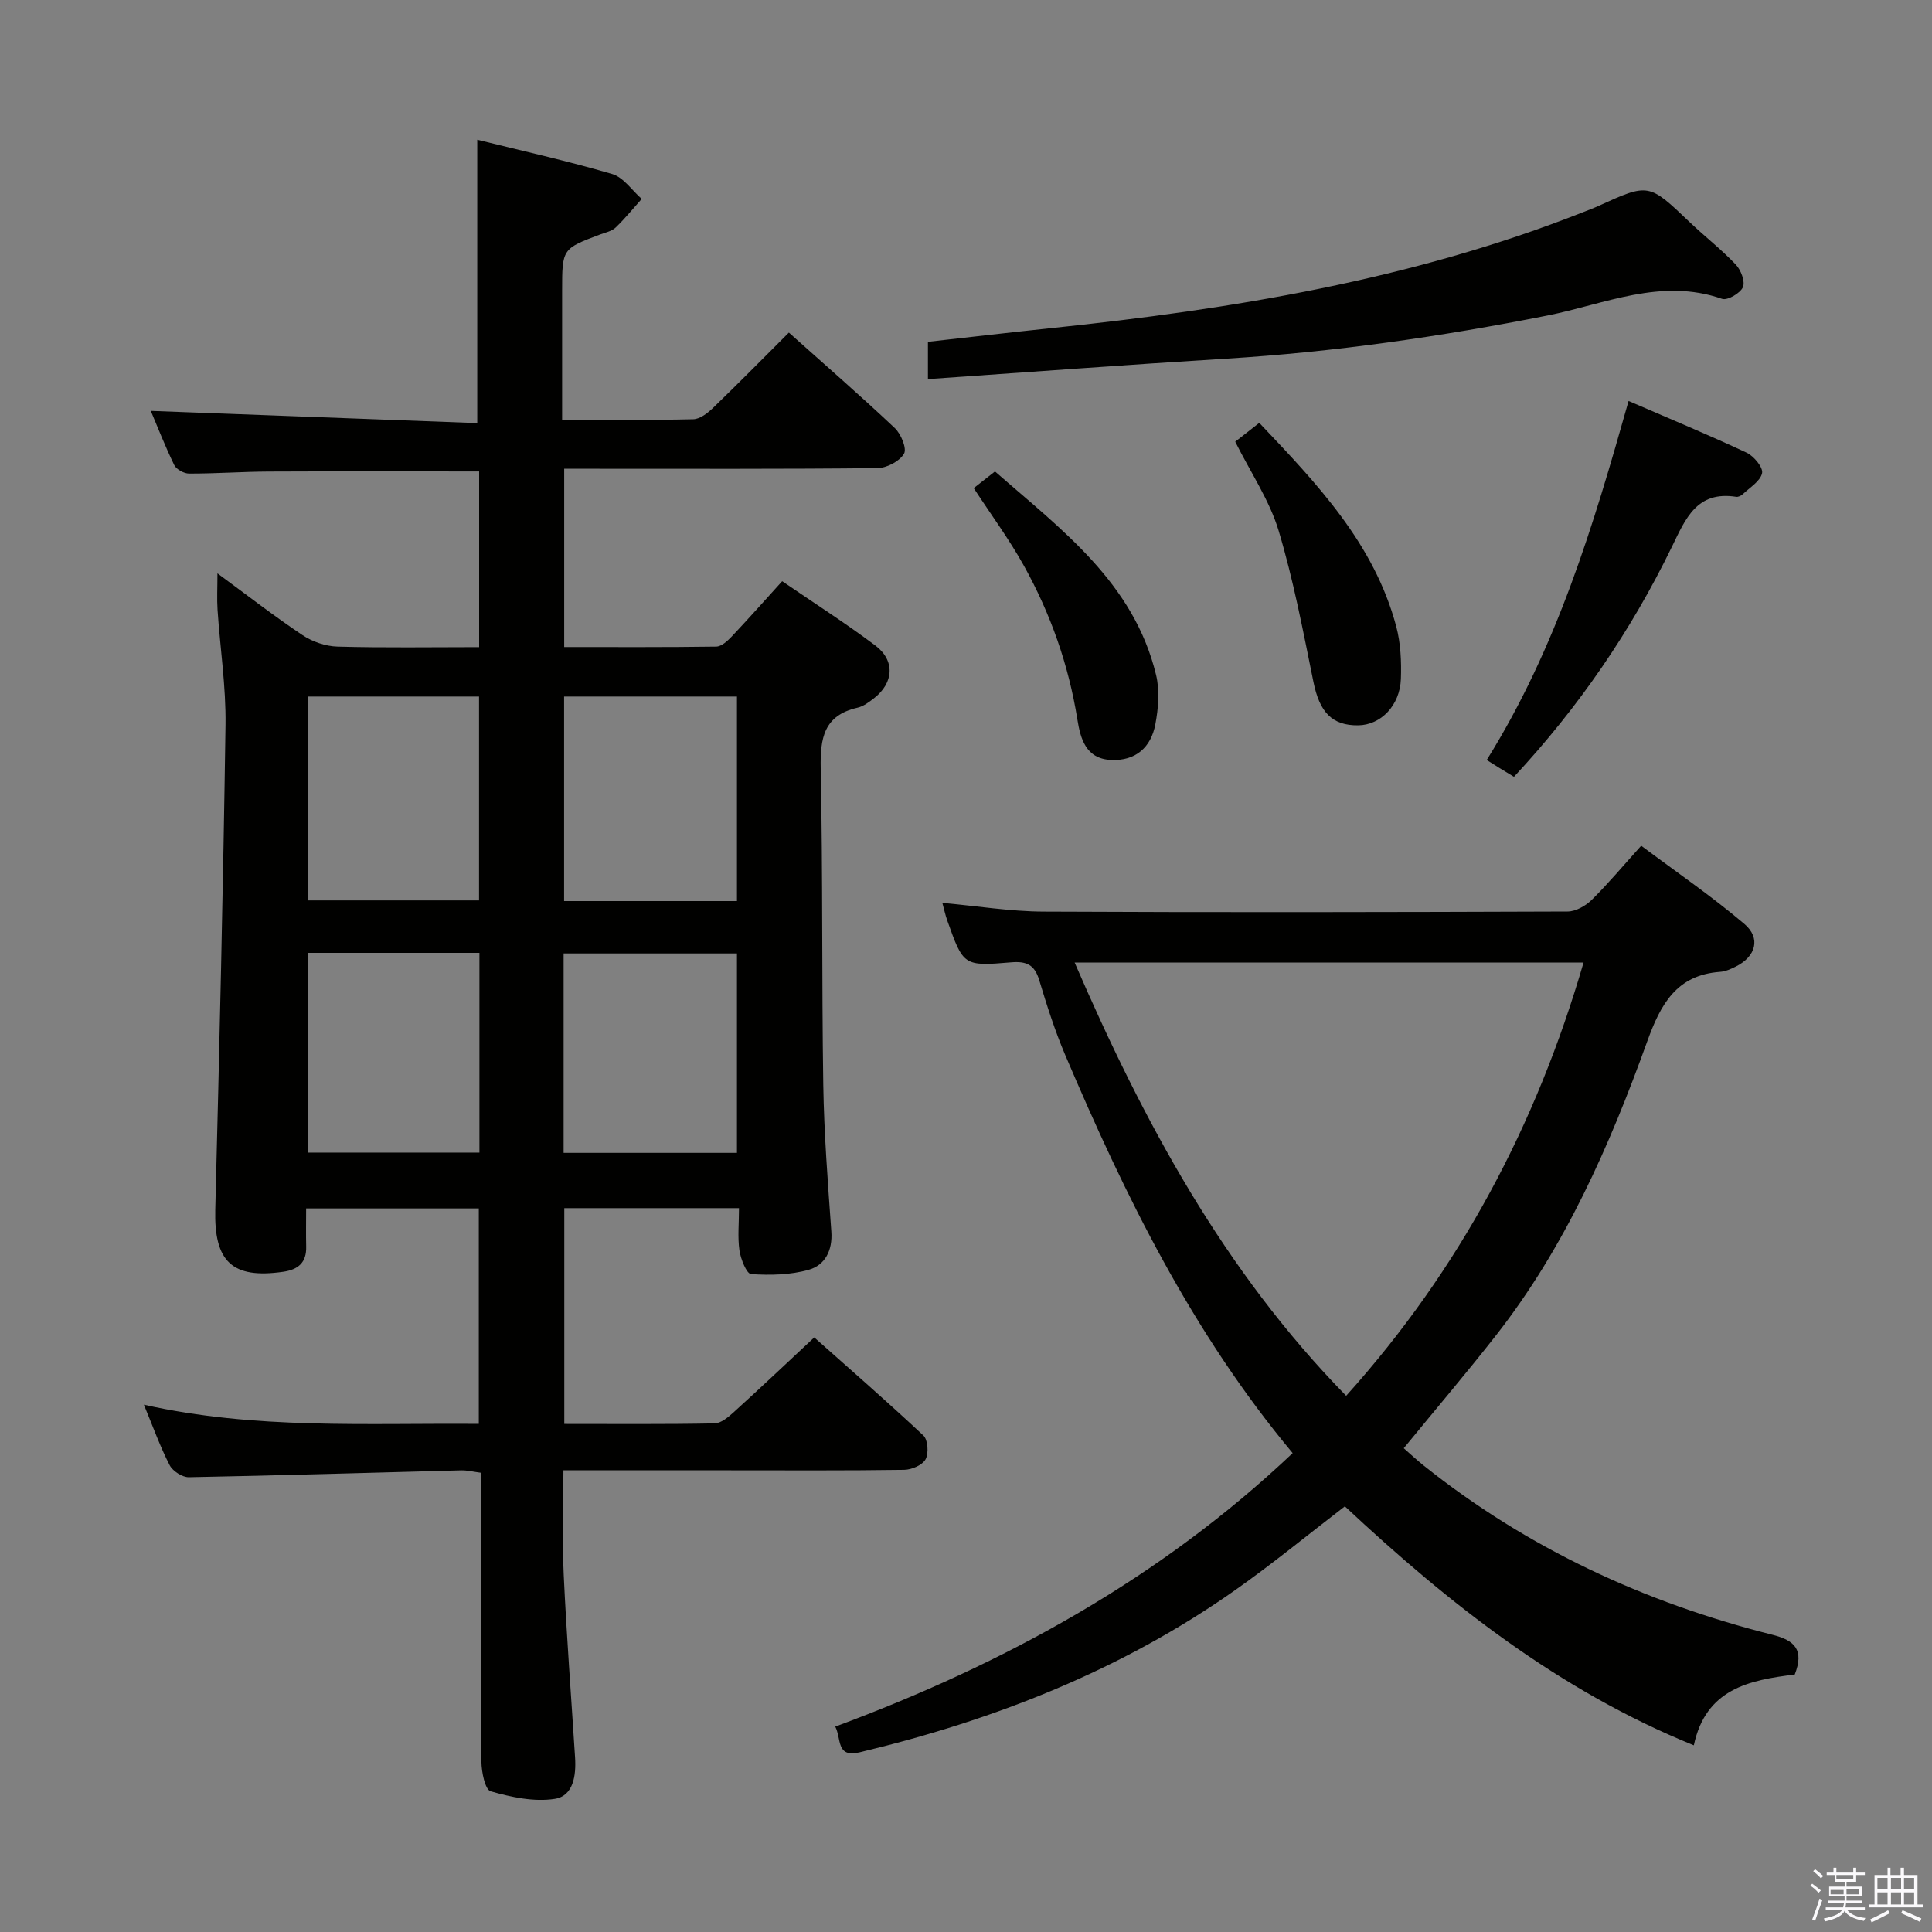 <svg enable-background="new 0 0 400 400" viewBox="0 0 400 400" xmlns="http://www.w3.org/2000/svg"><rect x="0" y="0" width="400" height="400" fill="#808080" stroke="none"/><path d="m374.8 390.4.4-.4c.7.5 1.3 1 1.8 1.4l-.5.5c-.5-.6-1.1-1.1-1.7-1.5zm1 7.3-.6-.3c.5-1.4 1.1-2.8 1.5-4.3.2.1.4.2.6.3-.5 1.3-1 2.8-1.5 4.3zm-.4-10.3.4-.4c.4.3 1 .8 1.7 1.4l-.5.5c-.4-.5-1-1-1.6-1.5zm2.5.3h1.7v-1h.6v1h3.5v-1h.6v1h1.8v.5h-1.8v1.4h-2v1h3.2v2h-3.2v.9h3.3v.5h-3.4c0 .3-.1.6-.1.9h4v.5h-3.7c.7.9 1.9 1.5 3.8 1.7-.1.2-.2.4-.3.6-2.1-.4-3.5-1.1-4-2.1-.4 1-1.8 1.7-4 2.2-.1-.2-.2-.4-.3-.6 2.1-.4 3.4-1 3.8-1.8h-3.4v-.5h3.6c.1-.3.1-.6.2-.9h-3.3v-.5h3.4c0-.3 0-.6 0-.9h-3.2v-2h3.3v-1h-2.1v-1.4h-1.7v-.5zm1.1 3.5v1h2.7c0-.3 0-.4 0-.4 0-.2 0-.2 0-.2 0-.1 0-.2 0-.3h-2.7zm1.2-3v.9h3.5v-.9zm4.7 3h-2.6v.6.4h2.6z" fill="#fbfafc"/><path d="m393.6 386.7h.6v1.5h2.8v6.1h1.1v.6h-11.1v-.6h1.1v-6.1h2.7v-1.5h.6v1.5h2.1v-1.5zm-2.7 8.8.4.6c-1.2.6-2.5 1.3-3.8 1.9-.1-.2-.2-.4-.3-.6 1.2-.6 2.5-1.2 3.7-1.9zm-2.2-6.7v2.4h2.1v-2.4zm0 3v2.5h2.1v-2.5zm2.8-3v2.4h2.1v-2.4zm0 3v2.5h2.1v-2.5zm6 6.1c-1.4-.7-2.7-1.3-3.9-1.8l.3-.6c1.5.6 2.7 1.2 3.9 1.7zm-1.2-9.1h-2.1v2.4h2.1zm-2.1 3v2.5h2.1v-2.5z" fill="#fbfafc"/><g fill="#010100"><path d="m153 250.13c-12.45 0-24.1 0-36.17 0v44.68c10.53 0 20.82.09 31.11-.11 1.38-.03 2.9-1.35 4.06-2.4 5.43-4.92 10.75-9.96 16.58-15.4 7.11 6.33 14.99 13.17 22.59 20.3.95.89 1.14 3.68.46 4.93-.66 1.21-2.88 2.16-4.43 2.18-12.16.18-24.33.1-36.5.1-11.14 0-22.29 0-34.05 0 0 7.46-.27 14.55.06 21.61.59 12.62 1.55 25.22 2.35 37.83.24 3.72-.33 7.99-4.22 8.59-4.27.66-8.99-.35-13.25-1.57-1.16-.33-1.9-4-1.92-6.14-.15-18-.09-36-.09-54 0-1.82 0-3.63 0-5.81-1.58-.2-2.84-.53-4.1-.5-18.79.48-37.58 1.07-56.37 1.42-1.35.03-3.35-1.26-3.98-2.48-1.97-3.82-3.42-7.9-5.34-12.53 23.09 5.17 46.03 3.78 69.34 3.97 0-14.99 0-29.69 0-44.61-11.79 0-23.41 0-35.75 0 0 2.69-.05 5.3.01 7.91.09 3.32-1.66 4.76-4.77 5.21-10.58 1.52-14.32-2.13-14.05-12.86.86-33.44 1.64-66.89 2.12-100.35.11-7.94-1.12-15.9-1.65-23.86-.15-2.26-.02-4.54-.02-7.53 6.13 4.5 11.73 8.86 17.62 12.79 2.05 1.37 4.78 2.3 7.23 2.37 9.65.27 19.31.11 29.33.11 0-12.34 0-24.39 0-36.37-14.7 0-29.14-.05-43.59.02-5.49.03-10.97.43-16.46.42-1.05 0-2.63-.86-3.07-1.75-1.93-3.98-3.54-8.11-4.86-11.23 22.53.84 45.06 1.68 67.59 2.53 0-20.07 0-39.11 0-58.67 9.12 2.26 18.62 4.37 27.94 7.1 2.34.69 4.09 3.38 6.11 5.15-1.79 2-3.48 4.09-5.41 5.94-.79.75-2.07 1-3.16 1.41-7.9 2.97-7.91 2.96-7.91 11.69v26.69c9.52 0 18.33.1 27.14-.11 1.39-.03 2.96-1.24 4.07-2.31 5.26-5.08 10.39-10.29 15.74-15.63 7.41 6.63 14.81 13.05 21.93 19.77 1.29 1.22 2.54 4.25 1.9 5.32-.93 1.56-3.56 2.94-5.48 2.97-19.66.21-39.33.13-58.99.13-1.82 0-3.64 0-5.88 0v36.91c10.58 0 21.03.06 31.48-.09 1.07-.02 2.29-1.13 3.14-2.02 3.42-3.62 6.73-7.35 10.51-11.52 6.5 4.45 13.06 8.65 19.27 13.3 4.15 3.11 3.85 7.73-.24 10.92-1.04.81-2.2 1.69-3.44 1.97-6.98 1.6-7.74 6.31-7.61 12.6.45 21.82.2 43.66.53 65.48.16 10.13.95 20.26 1.67 30.38.28 3.91-1.3 6.95-4.66 7.91-3.79 1.08-7.98 1.16-11.95.9-.94-.06-2.15-3.12-2.42-4.92-.39-2.72-.09-5.56-.09-8.74zm-36.21-105.92v42.35h35.79c0-14.28 0-28.29 0-42.35-12.07 0-23.71 0-35.79 0zm-53.05 0v42.21h35.44c0-14.3 0-28.18 0-42.21-11.88 0-23.35 0-35.44 0zm52.95 94.48h35.89c0-14.02 0-27.73 0-41.29-12.17 0-23.93 0-35.89 0zm-17.43-41.41c-11.94 0-23.55 0-35.5 0v41.35h35.5c0-13.97 0-27.55 0-41.35z"/><path d="m371.58 346.7c-9.52 1.14-18.43 3.02-20.89 14.65-27.88-11.31-50.71-29.34-72.25-49.48-7.69 5.9-15 11.92-22.73 17.36-23.56 16.59-49.86 26.9-77.74 33.57-4.91 1.18-3.73-2.84-5.04-5.32 35.14-13.03 67.36-30.74 94.7-56.63-20.82-24.96-34.7-53.28-47.09-82.43-2.14-5.03-3.81-10.29-5.39-15.53-.96-3.15-2.62-3.92-5.82-3.65-9.86.84-9.88.7-13.22-8.69-.38-1.07-.61-2.19-1.01-3.62 7.18.65 14.08 1.78 21 1.81 36.15.18 72.31.11 108.46-.02 1.69-.01 3.73-1.17 4.99-2.41 3.43-3.38 6.52-7.09 10.24-11.21 7.22 5.4 14.58 10.44 21.35 16.18 3.49 2.95 2.38 6.76-1.73 8.82-1.03.52-2.16 1.03-3.28 1.11-9.04.65-12.32 6.72-15.09 14.4-7.79 21.64-17.03 42.64-31.37 60.94-6.05 7.72-12.41 15.2-19.04 23.29 1.3 1.13 2.68 2.43 4.16 3.61 21.41 17.09 45.68 28.33 72.12 35 4.71 1.17 6.66 3.15 4.67 8.25zm-43.72-147.42c-35.33 0-70.21 0-105.37 0 14.23 32.9 30.88 63.83 56.22 89.71 23.55-26.2 39.34-56.02 49.15-89.71z"/><path d="m192.12 78.49c0-3.01 0-4.96 0-7.72 8.47-.94 16.96-1.94 25.47-2.83 37.58-3.92 74.69-10.01 110.09-23.98 1.08-.43 2.18-.83 3.24-1.31 10.46-4.77 10.44-4.74 18.92 3.35 3.13 2.98 6.57 5.65 9.54 8.78 1.06 1.12 1.98 3.52 1.47 4.68-.55 1.25-3.21 2.8-4.32 2.41-12.63-4.42-24.28 1.1-36.14 3.45-22.03 4.37-44.16 7.57-66.58 8.94-20.4 1.25-40.77 2.78-61.69 4.23z"/><path d="m337.18 83.02c8.43 3.65 16.51 6.99 24.43 10.7 1.5.7 3.46 3.07 3.21 4.24-.36 1.67-2.54 2.97-4 4.36-.33.32-.94.61-1.36.54-8.16-1.27-10.46 4.48-13.32 10.36-8.47 17.42-19.33 33.26-32.69 47.61-1.1-.67-2.07-1.25-3.03-1.84-.85-.53-1.69-1.07-2.61-1.64 14.55-23.32 22.08-48.54 29.37-74.33z"/><path d="m255.74 91.45c1.54-1.2 3.09-2.42 4.98-3.9 11.91 12.56 23.77 24.93 28.36 42.16.92 3.46 1.08 7.24.96 10.85-.2 5.53-4.17 9.55-8.83 9.61-5.46.07-8.01-2.75-9.28-9-2.14-10.52-4.14-21.13-7.23-31.39-1.89-6.22-5.71-11.85-8.96-18.33z"/><path d="m201.6 101.06c1.16-.91 2.59-2.03 4.4-3.45 13.75 12.04 28.72 22.99 33.35 42.12.78 3.23.48 6.92-.15 10.24-.9 4.76-4.07 7.61-9.18 7.37-5.23-.24-6.33-4.45-6.96-8.38-1.81-11.29-5.55-21.9-11.07-31.83-3.05-5.49-6.81-10.58-10.39-16.07z"/></g></svg>